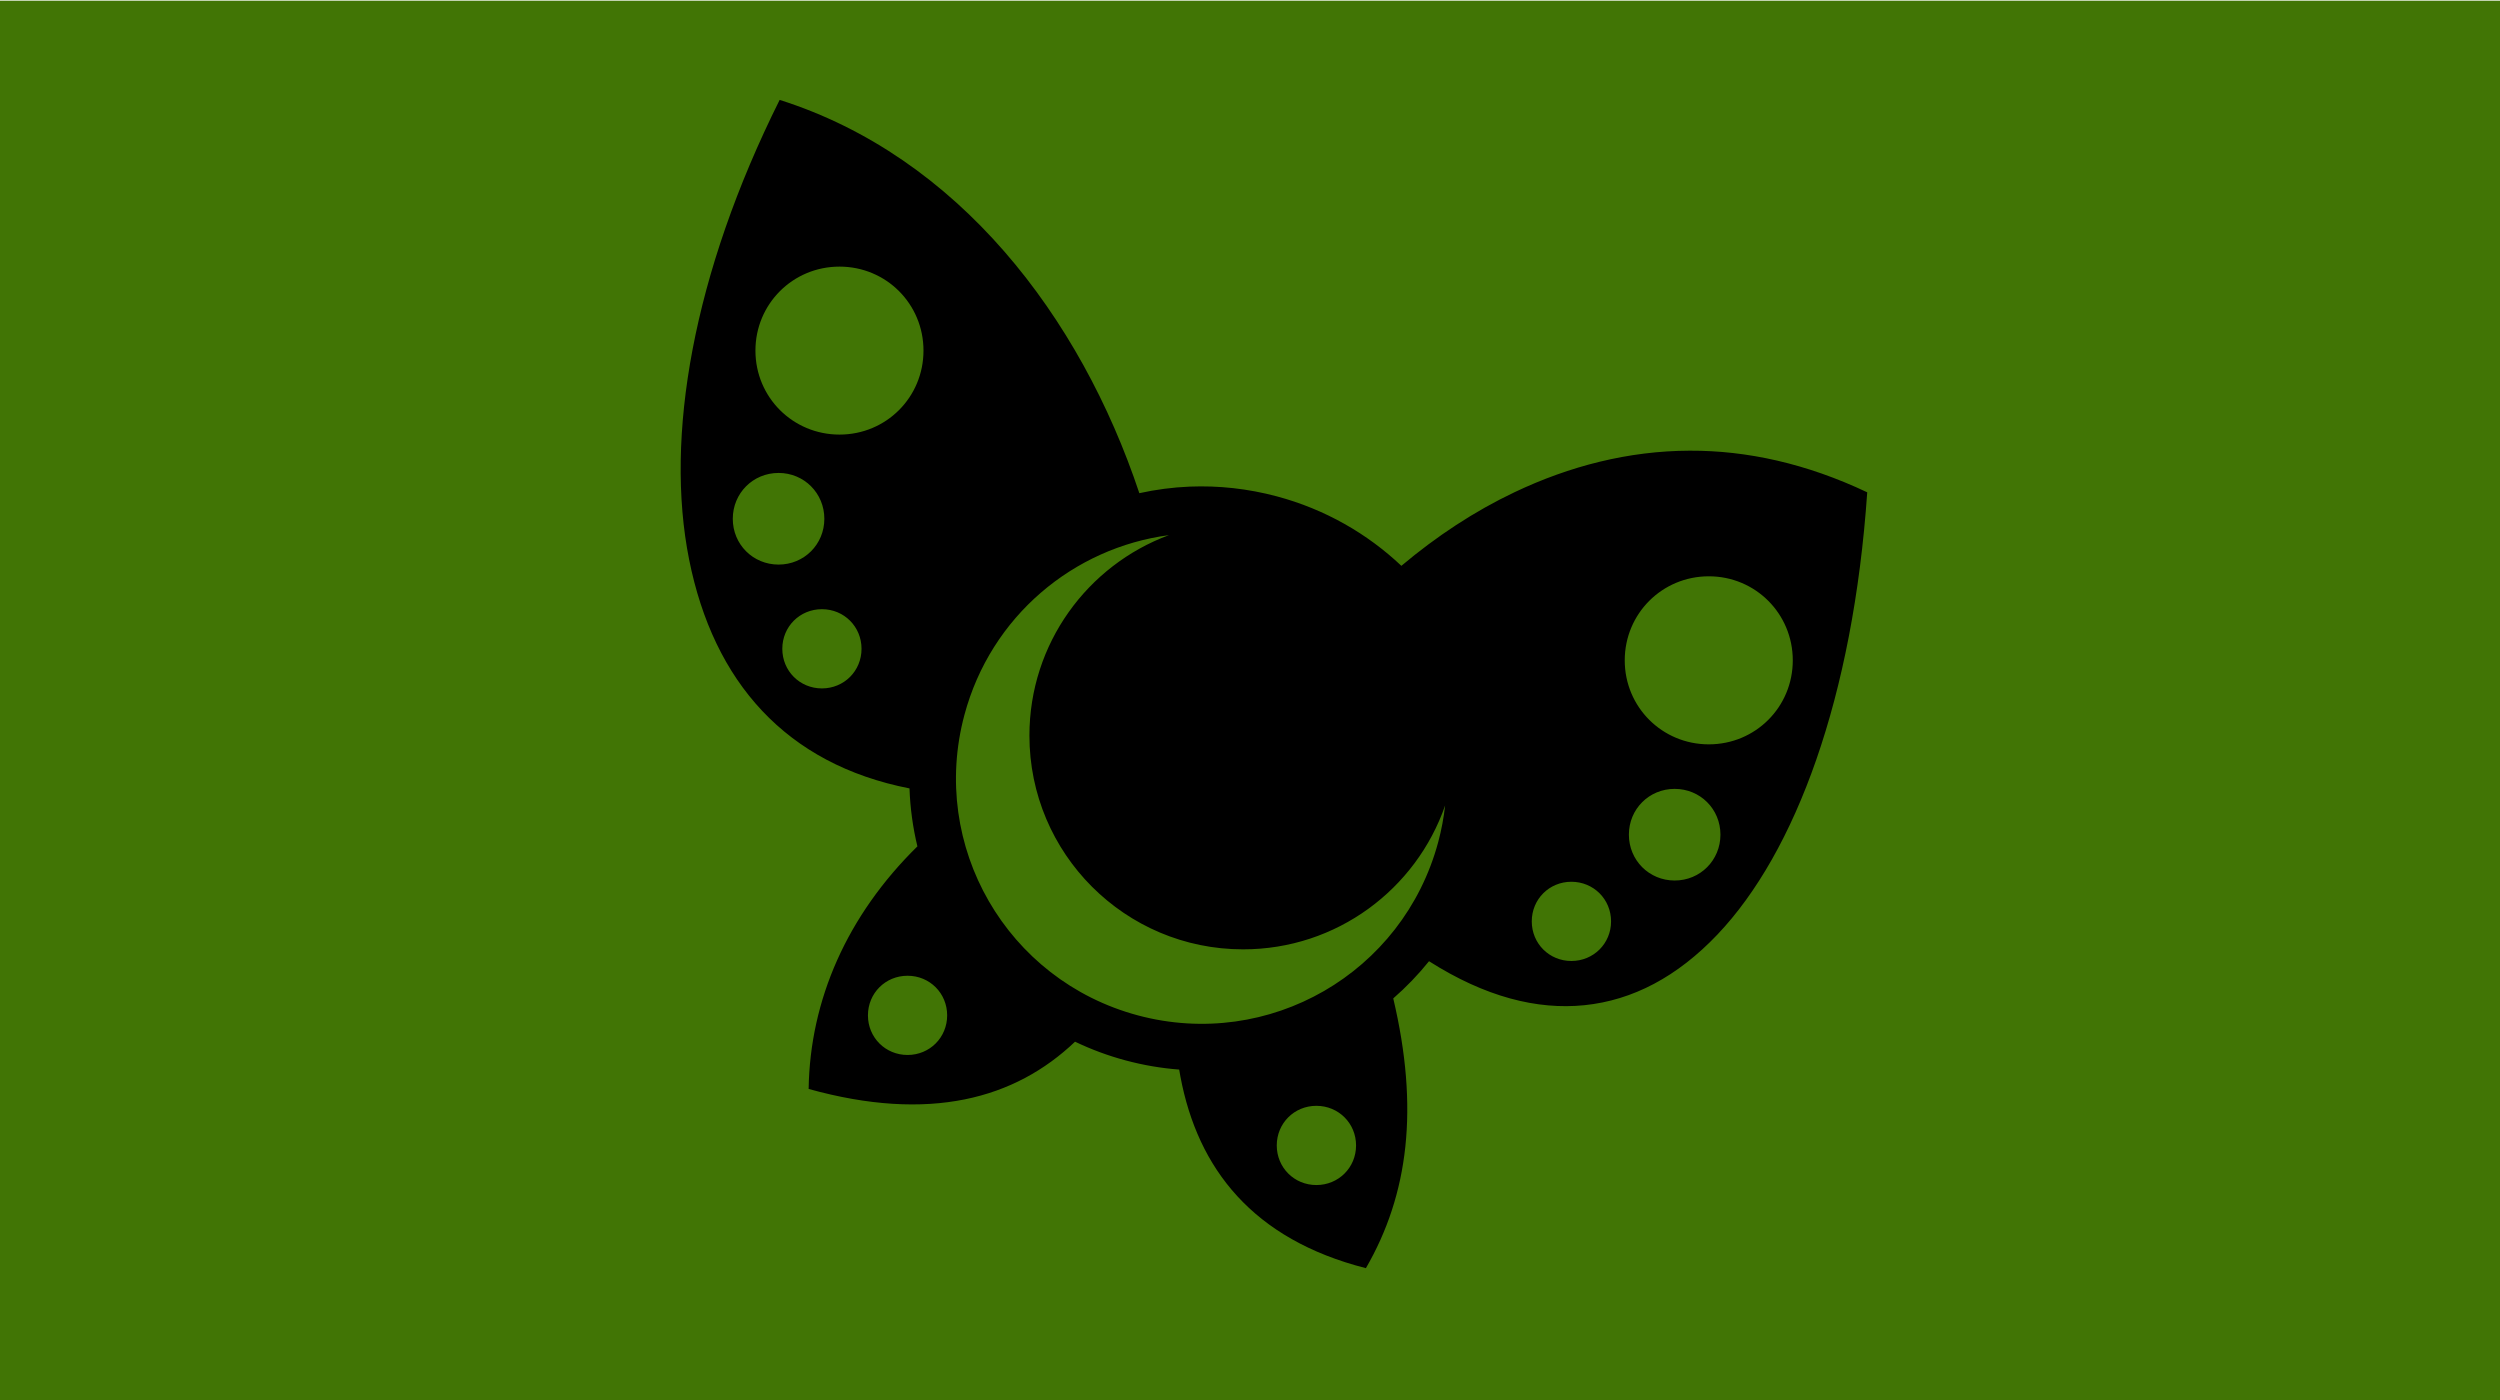 <?xml version="1.0" encoding="UTF-8" standalone="no"?>
<svg
   xmlns:dc="http://purl.org/dc/elements/1.1/"
   xmlns:cc="http://creativecommons.org/ns#"
   xmlns:rdf="http://www.w3.org/1999/02/22-rdf-syntax-ns#"
   xmlns:svg="http://www.w3.org/2000/svg"
   xmlns="http://www.w3.org/2000/svg"
   xmlns:sodipodi="http://sodipodi.sourceforge.net/DTD/sodipodi-0.dtd"
   xmlns:inkscape="http://www.inkscape.org/namespaces/inkscape"
   viewBox="0 0 1000 560"
   version="1.1"
   id="svg8"
   sodipodi:docname="fairy.svg"
   width="1000"
   height="560"
   inkscape:export-filename="C:\Users\William\Documents\Dev\Games\ccg\ccgclient\src\assets\png\fairy.png"
   inkscape:export-xdpi="240"
   inkscape:export-ydpi="240"
   inkscape:version="0.92.1 r15371">
  <defs
     id="defs12" />
  <sodipodi:namedview
     pagecolor="#ffffff"
     bordercolor="#666666"
     borderopacity="1"
     objecttolerance="10"
     gridtolerance="10"
     guidetolerance="10"
     inkscape:pageopacity="0"
     inkscape:pageshadow="2"
     inkscape:window-width="3840"
     inkscape:window-height="2104"
     id="namedview10"
     showgrid="false"
     inkscape:zoom="0.4609375"
     inkscape:cx="256"
     inkscape:cy="256"
     inkscape:window-x="-16"
     inkscape:window-y="-16"
     inkscape:window-maximized="1"
     inkscape:current-layer="svg8" />
  <path
     d="M 0,0.271 H 1013.153 V 560 H 0 Z"
     id="path2"
     inkscape:connector-curvature="0"
     style="fill:#417505;fill-opacity:1;stroke-width:1.471" />
  <g
     class=""
     id="g6"
     transform="translate(253.831,15.458)">
    <path
       d="M 58.03,24.5 C 23.27,94.19 12.043,159.392 21.813,208.344 c 9.777,48.98 38.724,81.862 88.157,91.562 0.273,7.875 1.34,15.623 3.155,23.156 0.002,0.01 -0.002,0.022 0,0.032 -28.127,27.637 -42.97,61.425 -43.5,97.03 48.38,13.457 82.514,3.99 106.563,-18.905 6.406,3.07 13.175,5.595 20.28,7.5 7.128,1.91 14.27,3.113 21.376,3.655 0.156,0.957 0.32,1.9 0.5,2.844 6.946,36.782 28.896,65.042 74.186,76.592 17.09,-29.536 21.327,-63.994 10.94,-107.906 5.174,-4.5 9.967,-9.482 14.31,-14.875 22.468,14.3 43.262,19.52 62.158,17.595 19.33,-1.97 37.185,-11.402 53.218,-28.28 31.266,-32.916 54.233,-94.763 59.906,-176.876 -24.374,-11.548 -48.163,-16.737 -71,-16.657 -24.58,0.086 -48.055,6.17 -70.03,16.593 -16.08,7.626 -31.292,17.67 -45.313,29.47 -13.61,-12.85 -30.473,-22.608 -49.783,-27.782 -11.663,-3.125 -23.398,-4.37 -34.875,-3.906 -6.836,0.276 -13.57,1.18 -20.156,2.625 C 178.323,111.115 129.416,47.12 58.03,24.5 Z m 23.94,66.688 c 18.666,0 33.593,14.926 33.593,33.593 0,18.672 -14.926,33.595 -33.594,33.595 -18.67,0 -33.626,-14.926 -33.626,-33.594 0,-18.666 14.957,-33.593 33.625,-33.593 z m -24.376,82.53 c 10.23,0 18.312,8.116 18.312,18.345 0,10.228 -8.083,18.312 -18.312,18.312 -10.23,0 -18.313,-8.08 -18.313,-18.313 0,-10.228 8.085,-18.343 18.314,-18.343 z m 156.156,24.876 c -32.586,12.06 -55.813,43.41 -55.813,80.187 0,47.21 38.26,85.5 85.47,85.5 37.43,0 69.24,-24.062 80.812,-57.56 -0.55,4.852 -1.448,9.728 -2.75,14.592 -14.055,52.448 -67.71,83.43 -120.158,69.375 -52.447,-14.053 -83.428,-67.74 -69.375,-120.187 10.592,-39.528 43.698,-66.854 81.813,-71.906 z m 215.938,16.47 c 18.667,0 33.593,14.956 33.593,33.624 0,18.67 -14.924,33.593 -33.592,33.593 -18.668,0 -33.625,-14.925 -33.625,-33.592 0,-18.668 14.957,-33.625 33.625,-33.625 z m -354.75,13.155 c 8.86,0 15.843,6.982 15.843,15.843 0,8.86 -6.982,15.843 -15.843,15.843 -8.86,0 -15.843,-6.98 -15.843,-15.844 0,-8.86 6.983,-15.843 15.843,-15.843 z m 341.093,71.874 c 10.23,0 18.314,8.083 18.314,18.312 0,10.232 -8.083,18.344 -18.313,18.344 -10.228,0 -18.31,-8.115 -18.31,-18.344 0,-10.23 8.082,-18.312 18.31,-18.312 z m -41.31,37.156 c 8.86,0 15.874,6.983 15.874,15.844 0,8.863 -7.014,15.844 -15.875,15.844 -8.862,0 -15.845,-6.984 -15.845,-15.844 0,-8.86 6.983,-15.844 15.844,-15.844 z m -265.533,37.594 c 8.86,0 15.844,6.983 15.844,15.844 0,8.862 -6.98,15.843 -15.843,15.843 -8.86,0 -15.843,-6.982 -15.843,-15.842 0,-8.86 6.983,-15.844 15.844,-15.844 z m 163.532,52.03 c 8.86,0 15.874,6.984 15.874,15.845 0,8.862 -7.014,15.842 -15.875,15.842 -8.862,0 -15.845,-6.983 -15.845,-15.843 0,-8.862 6.983,-15.845 15.844,-15.845 z"
       id="path4"
       inkscape:connector-curvature="0"
       style="fill:#000000;fill-opacity:1" />
  </g>
</svg>
